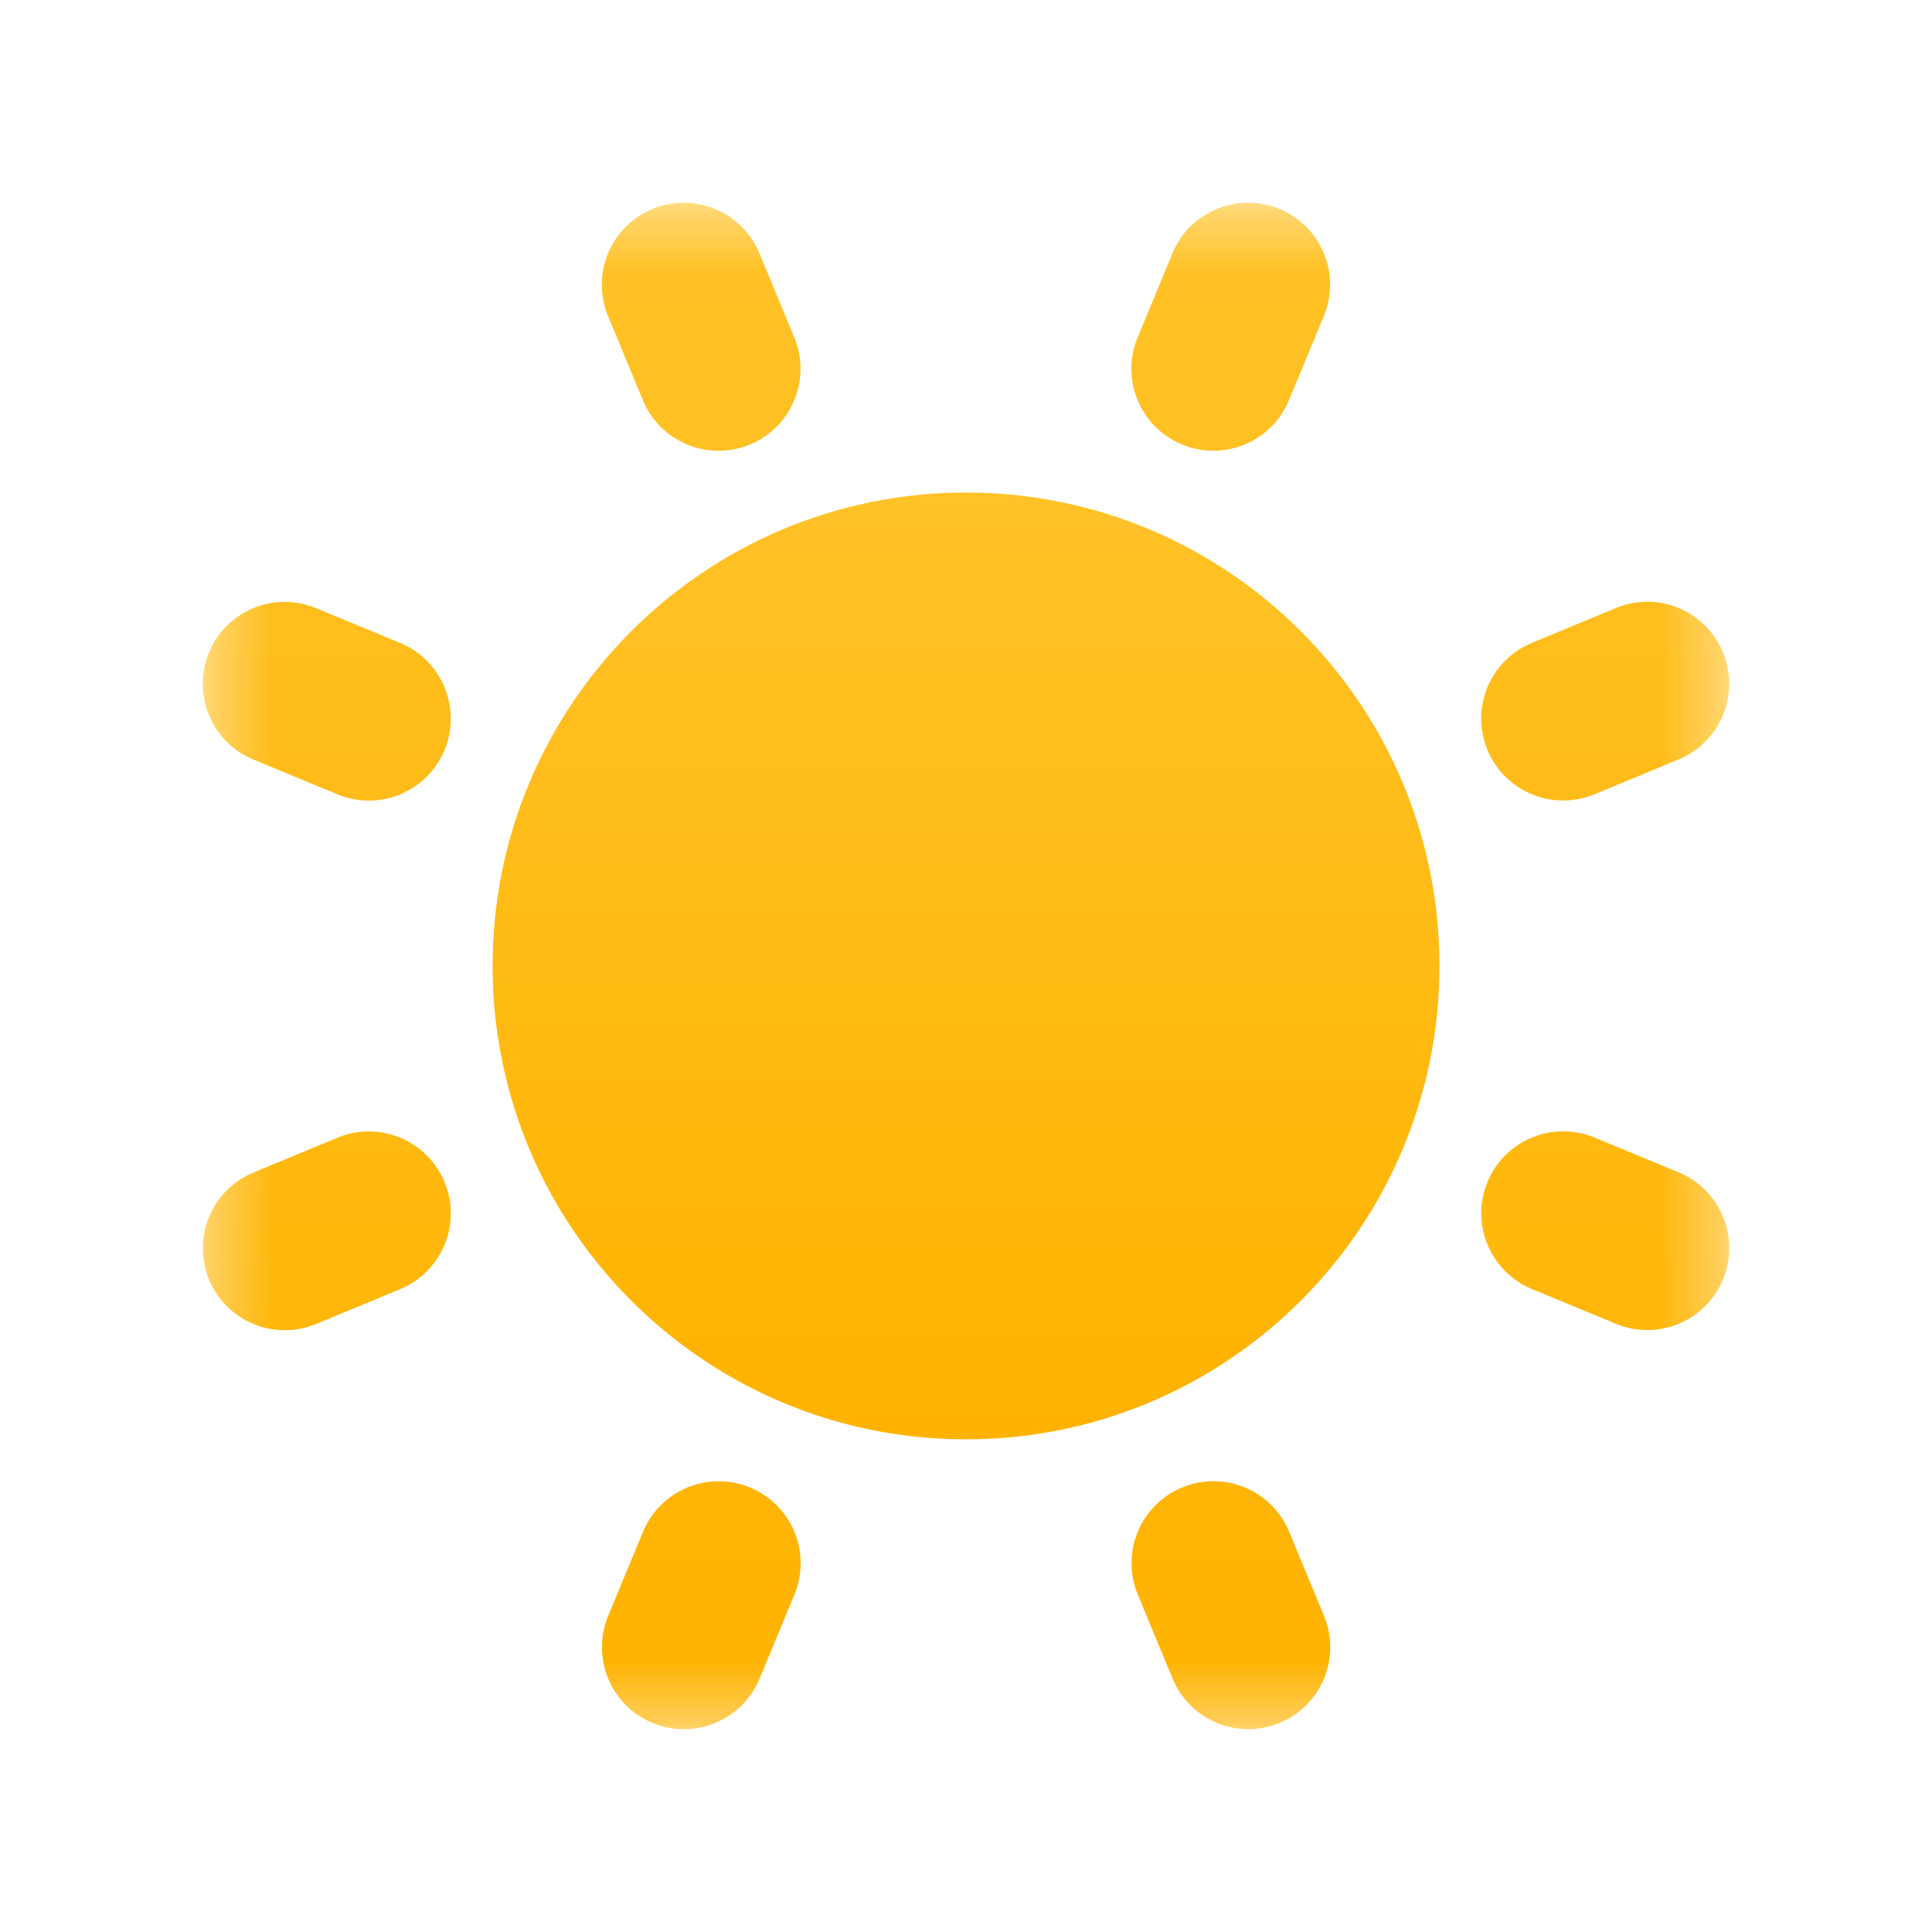 <svg width="32" height="32" viewBox="0 0 32 32" fill="none" xmlns="http://www.w3.org/2000/svg">
<mask id="mask0_335_7379" style="mask-type:luminance" maskUnits="userSpaceOnUse" x="3" y="3" width="26" height="26">
<path d="M28.667 3.333H3.333V28.666H28.667V3.333Z" fill="white"/>
</mask>
<g mask="url(#mask0_335_7379)">
<path d="M16 23.84C20.331 23.84 23.842 20.33 23.842 15.999C23.842 11.669 20.331 8.158 16 8.158C11.67 8.158 8.159 11.669 8.159 15.999C8.159 20.33 11.67 23.84 16 23.84Z" fill="url(#paint0_linear_335_7379)"/>
<path fill-rule="evenodd" clip-rule="evenodd" d="M21.35 6.627C21.064 7.32 20.27 7.649 19.577 7.362C18.885 7.075 18.556 6.281 18.843 5.589L19.42 4.195C19.706 3.503 20.5 3.174 21.193 3.461C21.885 3.748 22.214 4.541 21.927 5.234L21.35 6.627ZM13.156 5.589C13.443 6.282 13.114 7.076 12.422 7.362C11.729 7.649 10.935 7.321 10.648 6.628L10.071 5.235C9.784 4.543 10.113 3.749 10.805 3.462C11.498 3.175 12.292 3.504 12.579 4.196L13.156 5.589ZM25.372 10.648C24.679 10.935 24.35 11.729 24.637 12.421C24.924 13.114 25.718 13.442 26.411 13.155L27.804 12.578C28.496 12.291 28.825 11.497 28.538 10.805C28.251 10.112 27.457 9.784 26.765 10.071L25.372 10.648ZM5.59 18.844C6.282 18.557 7.076 18.886 7.363 19.578C7.65 20.271 7.321 21.065 6.629 21.352L5.236 21.929C4.543 22.216 3.749 21.887 3.463 21.195C3.176 20.502 3.504 19.708 4.197 19.421L5.59 18.844ZM19.579 24.637C20.272 24.35 21.066 24.679 21.352 25.371L21.93 26.764C22.216 27.456 21.888 28.25 21.195 28.537C20.503 28.824 19.709 28.495 19.422 27.803L18.845 26.41C18.558 25.718 18.887 24.924 19.579 24.637ZM12.423 24.638C13.116 24.924 13.445 25.718 13.158 26.411L12.581 27.804C12.294 28.496 11.501 28.825 10.808 28.538C10.116 28.252 9.787 27.458 10.073 26.765L10.65 25.372C10.937 24.68 11.731 24.351 12.423 24.638ZM7.363 12.423C7.076 13.115 6.282 13.444 5.589 13.157L4.196 12.58C3.504 12.294 3.175 11.5 3.462 10.807C3.748 10.115 4.542 9.786 5.235 10.073L6.628 10.649C7.32 10.936 7.649 11.73 7.363 12.423ZM25.373 21.35C24.68 21.063 24.351 20.269 24.638 19.576C24.925 18.884 25.719 18.555 26.411 18.842L27.805 19.419C28.497 19.706 28.826 20.499 28.539 21.192C28.252 21.884 27.459 22.213 26.766 21.927L25.373 21.35Z" fill="url(#paint1_linear_335_7379)"/>
</g>
<defs>
<linearGradient id="paint0_linear_335_7379" x1="8.264" y1="8.158" x2="8.264" y2="23.631" gradientUnits="userSpaceOnUse">
<stop stop-color="#FFC227"/>
<stop offset="1" stop-color="#FFB300"/>
</linearGradient>
<linearGradient id="paint1_linear_335_7379" x1="3.526" y1="3.357" x2="3.526" y2="28.305" gradientUnits="userSpaceOnUse">
<stop stop-color="#FFC227"/>
<stop offset="1" stop-color="#FFB300"/>
</linearGradient>
</defs>
</svg>
